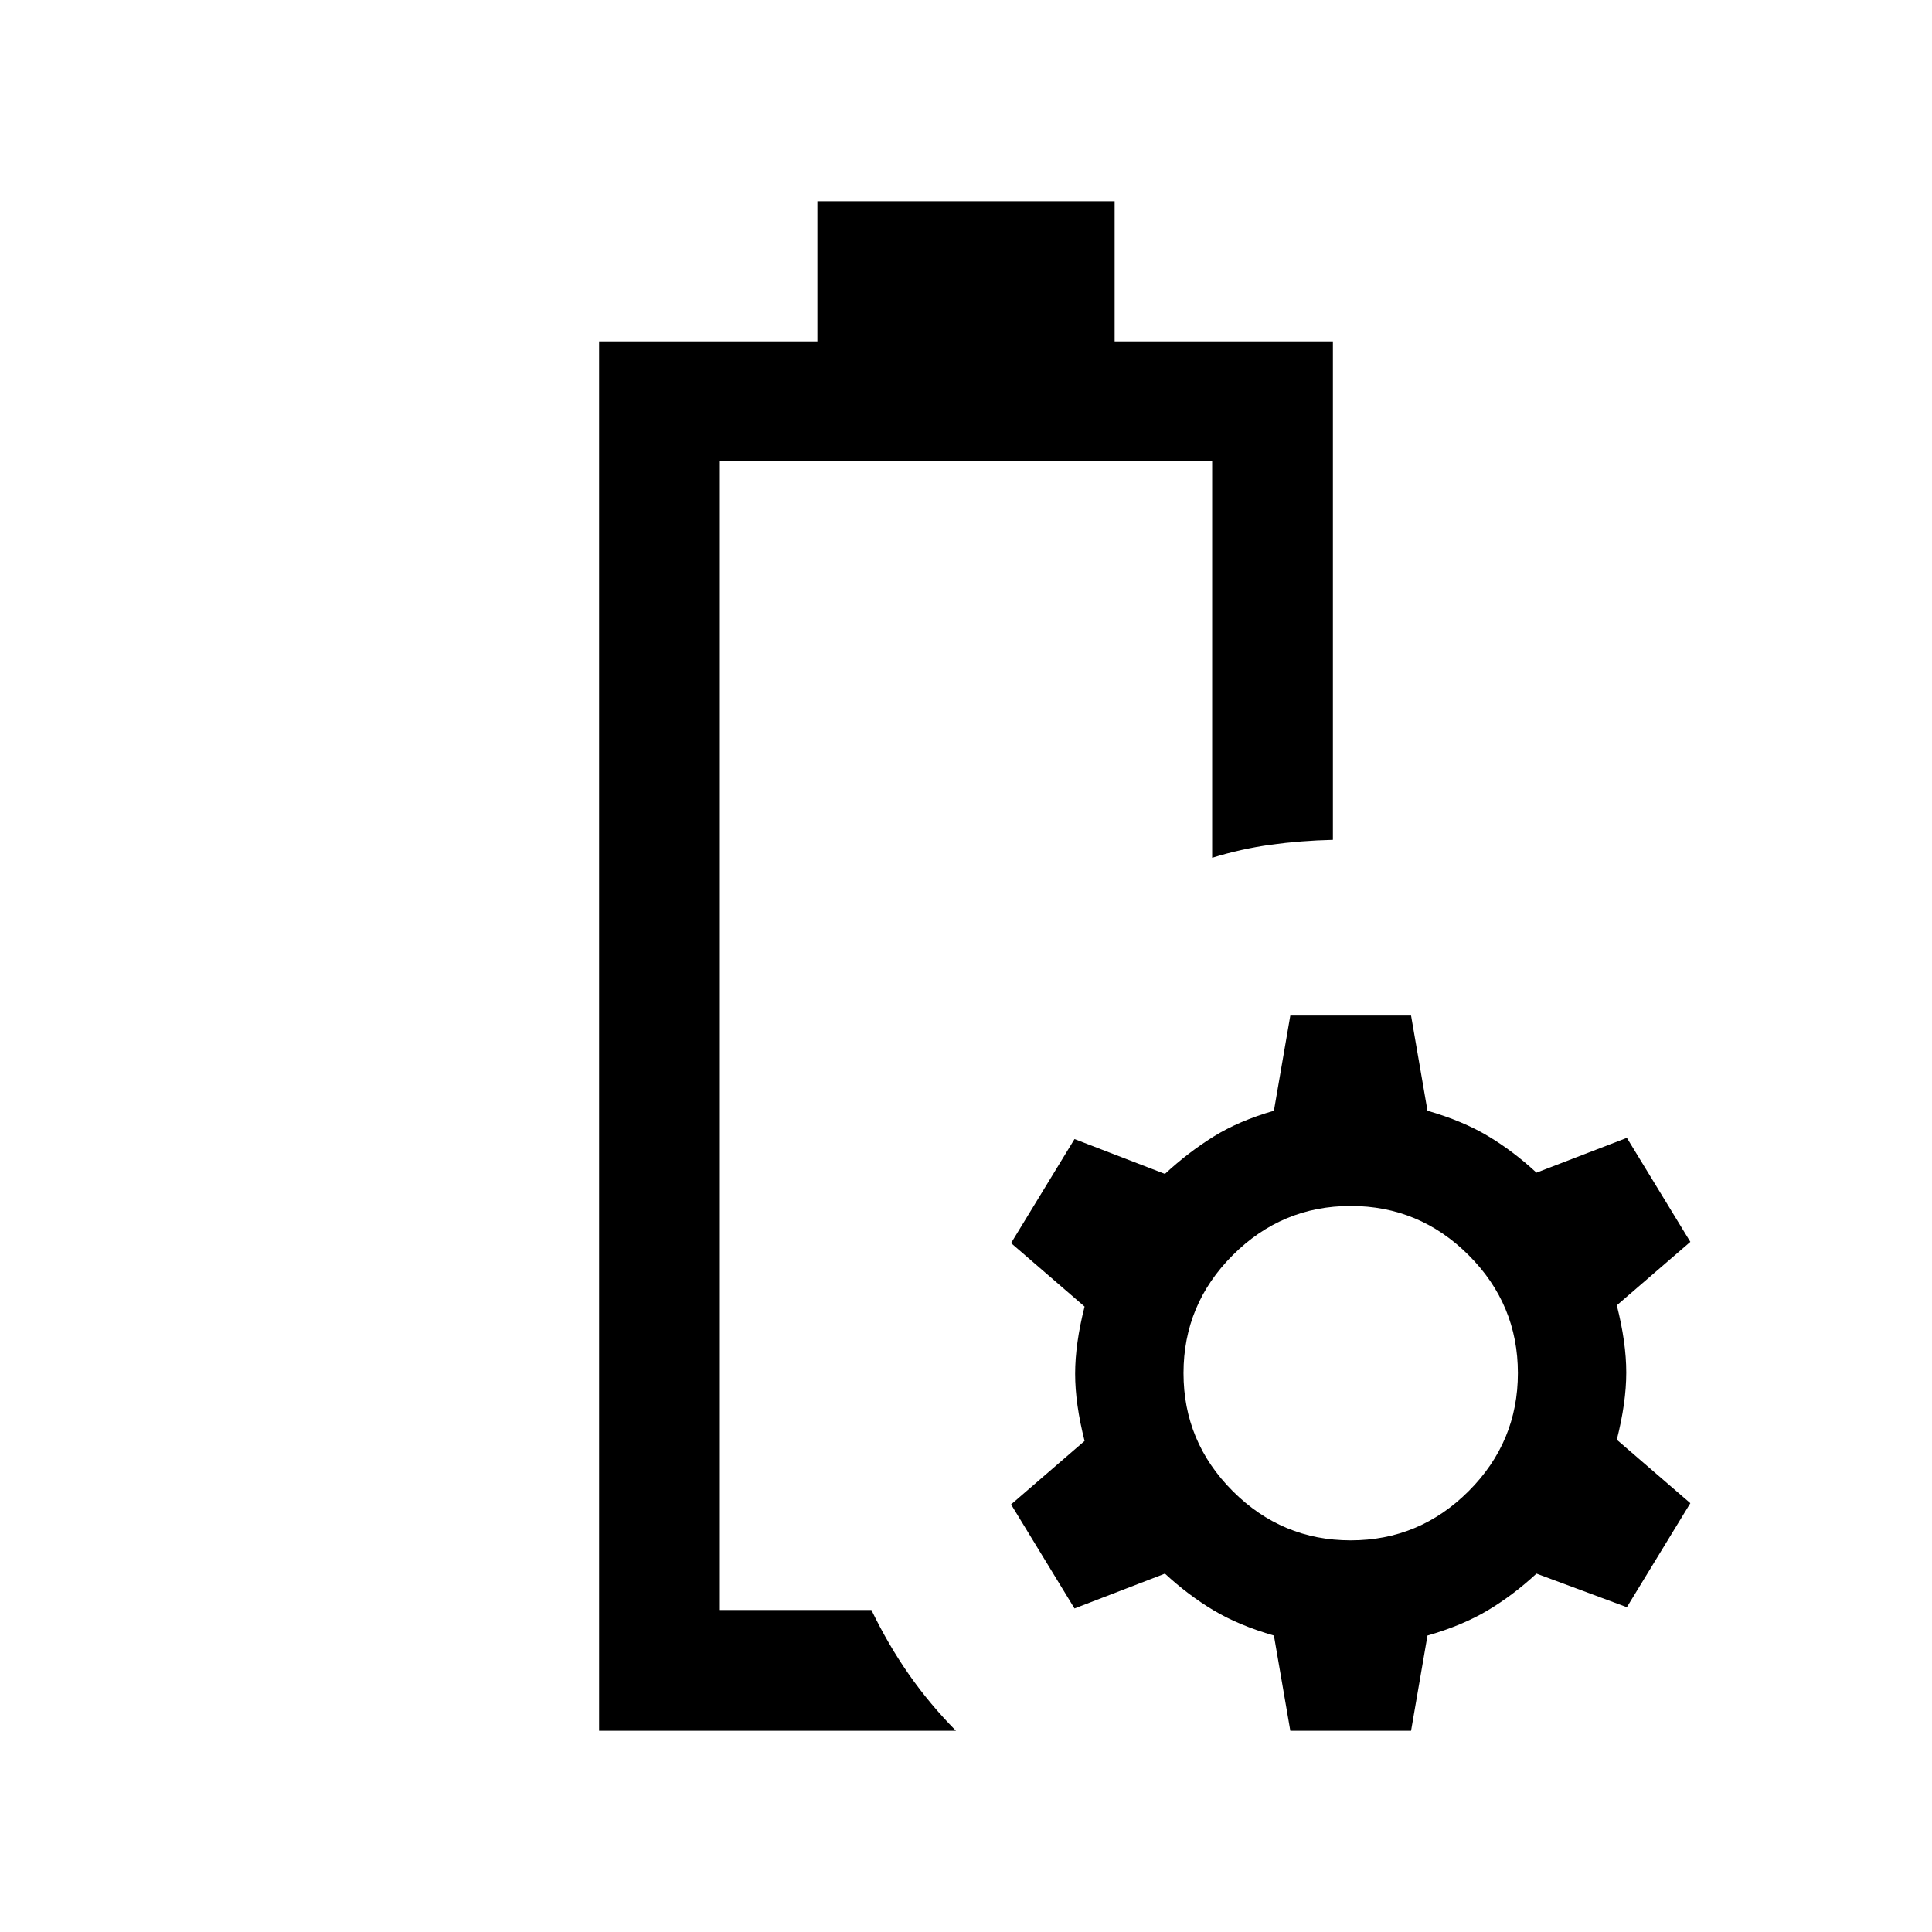 <svg xmlns="http://www.w3.org/2000/svg" height="24" viewBox="0 -960 960 960" width="24"><path d="M357.69-160Zm-60 60v-690.38h108.46V-860h147.7v69.62h108.46v247.69q-16 .38-30.81 2.42-14.81 2.04-29.19 6.5v-197H357.69V-160H433q8.31 17.23 18.65 32.04Q462-113.16 475-100H297.69Zm343.46 0L633-147.31q-17.38-5-30-12.54-12.62-7.54-24.15-18.23l-44.93 17.31-31.53-51.69L538.92-244q-4.69-18.46-4.69-33.38 0-14.93 4.69-33.39l-36.53-31.54L533.92-394l44.93 17.31q11.53-10.69 24.15-18.54t30-12.85l8.15-47.3h60l8.16 47.3q17.38 5 30 12.54 12.61 7.54 24.15 18.23l44.92-17.3 31.54 51.69-36.54 31.53q4.7 18.47 4.7 33.39 0 14.92-4.7 33.39l36.54 31.53-31.54 51.69-44.92-16.69q-11.54 10.69-24.15 18.23-12.62 7.54-30 12.54L701.15-100h-60Zm30-94.61q34.16 0 58.62-24.47 24.46-24.46 24.46-58.61 0-34.16-24.46-58.62t-58.62-24.46q-34.15 0-58.61 24.46t-24.46 58.62q0 34.15 24.46 58.61 24.46 24.47 58.61 24.47Z"/></svg>